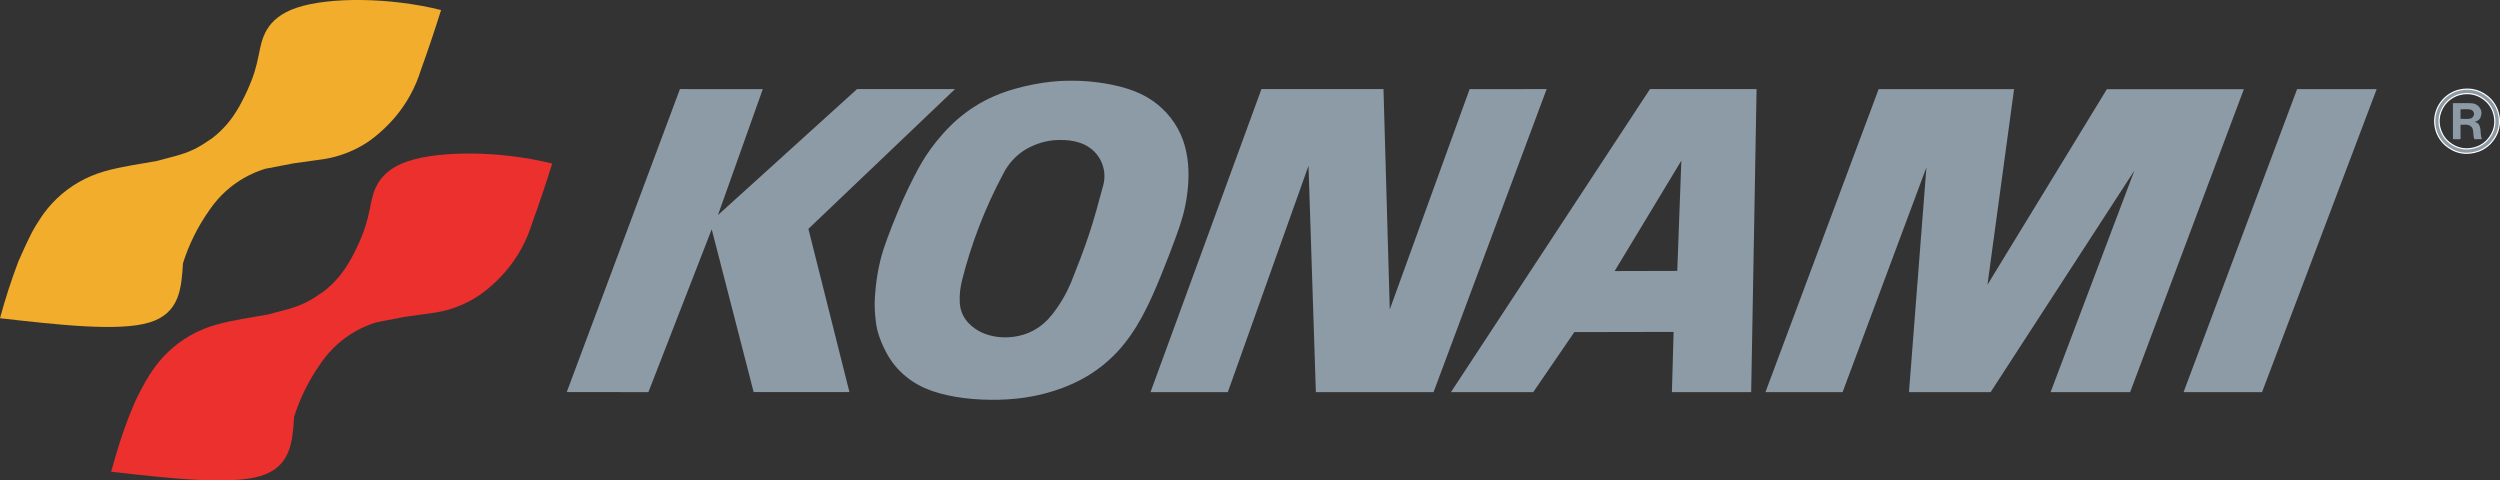 <?xml version="1.0" encoding="UTF-8" standalone="no"?>
<!-- Generator: Adobe Illustrator 14.0.0, SVG Export Plug-In . SVG Version: 6.00 Build 43363)  -->

<svg
   version="1.1"
   id="Layer_1"
   x="0px"
   y="0px"
   width="453.174"
   height="87.098"
   viewBox="0 0 453.174 87.098"
   enable-background="new 0 0 476.5 89.097"
   xml:space="preserve"
   sodipodi:docname="logo_konami.svg"
   inkscape:version="1.2.2 (732a01da63, 2022-12-09)"
   xmlns:inkscape="http://www.inkscape.org/namespaces/inkscape"
   xmlns:sodipodi="http://sodipodi.sourceforge.net/DTD/sodipodi-0.dtd"
   xmlns="http://www.w3.org/2000/svg"
   xmlns:svg="http://www.w3.org/2000/svg"><rect x="0" y="0" width="453.174" height="87.098" fill="#333333" stroke="none"/><defs
   id="defs3182">
	
	
	
	
	
	
	
	
	
	
</defs><sodipodi:namedview
   id="namedview3180"
   pagecolor="#ffffff"
   bordercolor="#000000"
   borderopacity="0.25"
   inkscape:showpageshadow="2"
   inkscape:pageopacity="0.0"
   inkscape:pagecheckerboard="0"
   inkscape:deskcolor="#d1d1d1"
   showgrid="false"
   inkscape:zoom="2.5393494"
   inkscape:cx="283.34029"
   inkscape:cy="42.924381"
   inkscape:window-width="1920"
   inkscape:window-height="1017"
   inkscape:window-x="-8"
   inkscape:window-y="-8"
   inkscape:window-maximized="1"
   inkscape:current-layer="Layer_1" />
<g
   id="g3855"><g
     id="g3413"><path
       fill-rule="evenodd"
       clip-rule="evenodd"
       fill="#f3ad2c"
       d="m 0,57.685 c 10.768,1.218 21.535,2.438 27.064,0.774 5.528,-1.662 5.817,-6.209 6.106,-10.754 1.055,-3.295 2.611,-6.594 4.984,-9.899 0.796,-1.137 1.717,-2.186 2.743,-3.121 1.028,-0.937 2.161,-1.758 3.369,-2.444 1.21,-0.688 2.498,-1.242 3.829,-1.648 v 0 l 5.097,-0.979 5.141,-0.717 v 0 c 2.18,-0.303 4.401,-0.977 6.547,-2.095 1.021,-0.533 1.998,-1.148 3.108,-2.036 1.112,-0.891 2.356,-2.052 3.462,-3.33 1.108,-1.28 2.077,-2.678 2.894,-4.158 0.816,-1.482 1.479,-3.046 1.975,-4.662 1.295,-3.585 2.506,-7.183 3.636,-10.793 -9.363,-2.347 -20.381,-2.363 -26.165,-0.422 -5.784,1.939 -6.337,5.832 -6.868,8.483 -0.533,2.651 -1.042,4.06 -1.623,5.441 -0.579,1.381 -1.229,2.736 -1.91,3.938 -0.681,1.201 -1.394,2.254 -2.214,3.217 -0.82,0.963 -1.746,1.838 -2.753,2.606 -1.055,0.715 -2.111,1.429 -3.203,1.958 -2.166,1.07 -4.473,1.479 -6.733,2.124 -3.195,0.596 -6.455,0.991 -9.659,1.927 -1.586,0.458 -3.118,1.107 -4.55,1.929 -1.431,0.819 -2.761,1.814 -3.953,2.95 -1.192,1.138 -2.243,2.419 -3.127,3.806 -0.519,0.803 -1.037,1.606 -1.682,2.878 -0.646,1.273 -1.42,3.015 -2.192,4.756 -1.285,3.398 -2.39,6.823 -3.323,10.271 z"
       id="path3157" /><path
       fill-rule="evenodd"
       clip-rule="evenodd"
       fill="#eb302e"
       d="m 20.146,85.513 c 10.767,1.217 21.536,2.437 27.064,0.774 5.528,-1.663 5.816,-6.207 6.106,-10.754 1.055,-3.295 2.613,-6.596 4.985,-9.9 0.795,-1.137 1.716,-2.187 2.745,-3.121 1.026,-0.935 2.159,-1.756 3.369,-2.444 1.21,-0.688 2.496,-1.241 3.829,-1.647 v 0 l 5.095,-0.979 5.141,-0.719 v 0 c 2.18,-0.3 4.402,-0.974 6.547,-2.092 1.022,-0.534 1.998,-1.148 3.108,-2.039 1.111,-0.888 2.356,-2.051 3.464,-3.33 1.106,-1.278 2.077,-2.678 2.892,-4.158 0.817,-1.48 1.479,-3.044 1.976,-4.659 1.294,-3.586 2.505,-7.184 3.635,-10.794 -9.363,-2.348 -20.38,-2.362 -26.166,-0.422 -5.784,1.939 -6.337,5.832 -6.868,8.483 -0.533,2.65 -1.043,4.059 -1.622,5.44 -0.58,1.381 -1.229,2.735 -1.911,3.938 -0.681,1.202 -1.395,2.252 -2.214,3.217 -0.819,0.961 -1.746,1.837 -2.752,2.606 -1.056,0.716 -2.112,1.429 -3.203,1.957 -2.167,1.072 -4.473,1.48 -6.734,2.125 -3.196,0.595 -6.454,0.991 -9.66,1.926 -1.586,0.46 -3.118,1.108 -4.549,1.928 -1.431,0.821 -2.762,1.814 -3.953,2.953 -2.689,2.528 -4.455,5.821 -5.887,8.807 -1.896,4.269 -3.251,8.566 -4.437,12.904 z"
       id="path3159" /></g><g
     id="g3409"
     transform="translate(-18,14.247)"><polygon
       fill-rule="evenodd"
       clip-rule="evenodd"
       fill="#8d9ba6"
       points="122.736,58.824 137.539,58.831 149.012,29.317 156.614,58.824 173.976,58.824 166.539,29.238 193.116,3.904 175.355,3.904 150.142,26.738 158.273,3.909 143.25,3.904 "
       id="polygon3161"
       transform="translate(-2,-2)" /><path
       fill-rule="evenodd"
       clip-rule="evenodd"
       fill="#8d9ba6"
       d="m 232.467,11.21 c -0.519,-1.466 -1.286,-2.849 -2.246,-4.083 -0.961,-1.234 -2.115,-2.32 -3.411,-3.198 -1.295,-0.876 -2.731,-1.545 -4.374,-2.073 -3.346,-1.06 -7.293,-1.546 -11.002,-1.47 -1.884,0.04 -3.764,0.222 -5.986,0.647 -2.223,0.424 -4.787,1.093 -7.194,2.133 -2.406,1.04 -4.658,2.454 -6.638,4.166 -1.979,1.711 -3.689,3.723 -4.95,5.473 -1.259,1.749 -2.07,3.235 -2.847,4.735 -0.775,1.5 -1.519,3.013 -2.199,4.554 -1.309,3.049 -2.523,6.002 -3.47,8.863 -0.45,1.419 -0.801,2.87 -1.056,4.337 -0.254,1.467 -0.41,2.95 -0.486,4.063 -0.076,1.114 -0.073,1.855 -0.033,2.596 0.038,0.74 0.111,1.479 0.208,2.215 0.094,0.74 0.212,1.478 0.627,2.663 0.414,1.186 1.123,2.815 2.119,4.262 0.996,1.447 2.278,2.705 3.74,3.696 1.463,0.991 3.104,1.716 4.973,2.242 3.787,1.051 8.239,1.362 12.411,1.114 2.111,-0.128 4.214,-0.411 6.515,-0.998 2.302,-0.588 4.799,-1.485 7.099,-2.747 2.301,-1.262 4.403,-2.888 6.195,-4.793 1.794,-1.903 3.278,-4.087 4.579,-6.479 1.302,-2.395 2.421,-4.997 3.486,-7.617 1.064,-2.621 2.074,-5.258 2.776,-7.218 0.702,-1.959 1.097,-3.239 1.396,-4.541 0.3,-1.304 0.507,-2.628 0.628,-3.961 0.246,-2.631 0.165,-5.617 -0.86,-8.581 z m -14.493,8.159 c -0.803,2.99 -1.606,5.979 -2.579,8.915 -0.973,2.936 -2.114,5.814 -3.255,8.694 -0.833,1.974 -1.979,3.985 -3.456,5.838 -0.981,1.228 -1.997,2.083 -3.116,2.715 -1.282,0.729 -2.623,1.127 -3.933,1.291 -1.994,0.249 -4.037,-0.049 -5.644,-0.781 -0.876,-0.406 -1.774,-1.019 -2.498,-1.801 -1.1,-1.215 -1.45,-2.484 -1.522,-3.697 -0.065,-1.378 0.098,-2.752 0.445,-4.084 1.639,-6.465 4.068,-12.897 7.456,-19.232 0.462,-0.919 1.056,-1.773 1.758,-2.526 0.702,-0.754 1.516,-1.408 2.404,-1.927 1.823,-1.042 3.659,-1.506 5.211,-1.616 2.325,-0.12 4.795,0.083 6.782,1.759 0.599,0.518 1.097,1.15 1.463,1.851 0.365,0.701 0.598,1.471 0.679,2.256 0.084,0.785 0.015,1.583 -0.195,2.345 z"
       id="path3163" /><polygon
       fill-rule="evenodd"
       clip-rule="evenodd"
       fill="#8d9ba6"
       points="258.525,58.831 279.861,58.831 300.36,3.904 286.4,3.905 271.925,43.847 270.784,3.904 248.662,3.904 228.553,58.831 242.568,58.831 257.192,17.807 "
       id="polygon3165"
       transform="translate(-2,-2)" /><path
       fill-rule="evenodd"
       clip-rule="evenodd"
       fill="#8d9ba6"
       d="m 321.375,45.918 -0.308,10.921 h 14.369 L 336.415,1.901 H 317.091 L 281.016,56.834 h 14.914 l 7.451,-10.882 z m 1.402,-31.043 -0.74,19.983 -11.351,0.029 z"
       id="path3167" /><polygon
       fill-rule="evenodd"
       clip-rule="evenodd"
       fill="#8d9ba6"
       points="406.129,58.834 426.744,3.92 401.914,3.92 380.268,39.364 385.09,3.915 360.539,3.915 340.022,58.829 354.009,58.829 369.2,18.096 366.04,58.839 380.838,58.839 406.902,18.671 391.708,58.834 "
       id="polygon3169"
       transform="translate(-2,-2)" /><polygon
       fill-rule="evenodd"
       clip-rule="evenodd"
       fill="#8d9ba6"
       points="430.041,58.836 450.82,3.916 436.391,3.916 415.814,58.836 "
       id="polygon3171"
       transform="translate(-2,-2)" /><path
       fill="none"
       stroke="#ffffff"
       stroke-width="0.216"
       stroke-miterlimit="2.613"
       d="m 470.697,5.701 c -0.266,-0.705 -0.668,-1.357 -1.18,-1.911 -1.639,-1.702 -3.723,-2.188 -5.775,-1.696 -0.678,0.172 -1.326,0.469 -1.902,0.868 -0.576,0.398 -1.08,0.902 -1.477,1.477 -0.811,1.167 -1.152,2.609 -0.984,3.973 0.082,0.692 0.291,1.368 0.613,1.987 0.326,0.619 0.764,1.179 1.285,1.645 1.791,1.53 3.865,1.875 6.064,1.091 0.705,-0.272 1.357,-0.684 1.904,-1.203 1.765,-1.729 2.245,-3.998 1.452,-6.231 m 0,0 v 0 m -1.939,5.578 c -0.467,0.46 -1.023,0.829 -1.631,1.077 -1.906,0.718 -3.686,0.439 -5.246,-0.837 -0.457,-0.392 -0.844,-0.864 -1.131,-1.391 -0.959,-1.824 -0.752,-3.631 0.199,-5.131 0.328,-0.502 0.748,-0.944 1.234,-1.3 0.484,-0.355 1.035,-0.625 1.615,-0.79 1.775,-0.476 3.582,-0.082 5.006,1.317 0.457,0.467 0.822,1.023 1.072,1.627 0.753,1.947 0.354,3.92 -1.118,5.428 m 0,0 v 0"
       id="path3173"
       style="fill:#8d9ba6;fill-opacity:1" /><path
       fill-rule="evenodd"
       clip-rule="evenodd"
       fill="#ffffff"
       d="m 467.338,8.311 c -0.236,-0.307 -0.508,-0.395 -0.777,-0.468 0.34,-0.079 0.857,-0.253 1.111,-0.875 0.217,-0.589 0.264,-1.253 -0.4,-1.965 -0.648,-0.623 -1.432,-0.543 -2.168,-0.56 v 0 l -2.467,0.002 0.008,6.536 1.377,0.006 v -2.622 0 c 0.625,0.07 1.299,-0.25 2.008,0.397 0.469,0.692 0.15,1.243 0.49,2.219 v 0 l 1.387,-0.002 v 0 c -0.407,-0.874 -0.042,-1.737 -0.569,-2.668 z m -1.324,-1.137 c -0.648,0.252 -1.328,0.091 -1.992,0.122 v 0 -1.737 0 c 0.678,0.044 1.299,-0.138 2.035,0.14 0.49,0.315 0.615,1.03 -0.043,1.475 z"
       id="path3175"
       style="fill:#8d9ba6;fill-opacity:1" /></g></g>
</svg>
